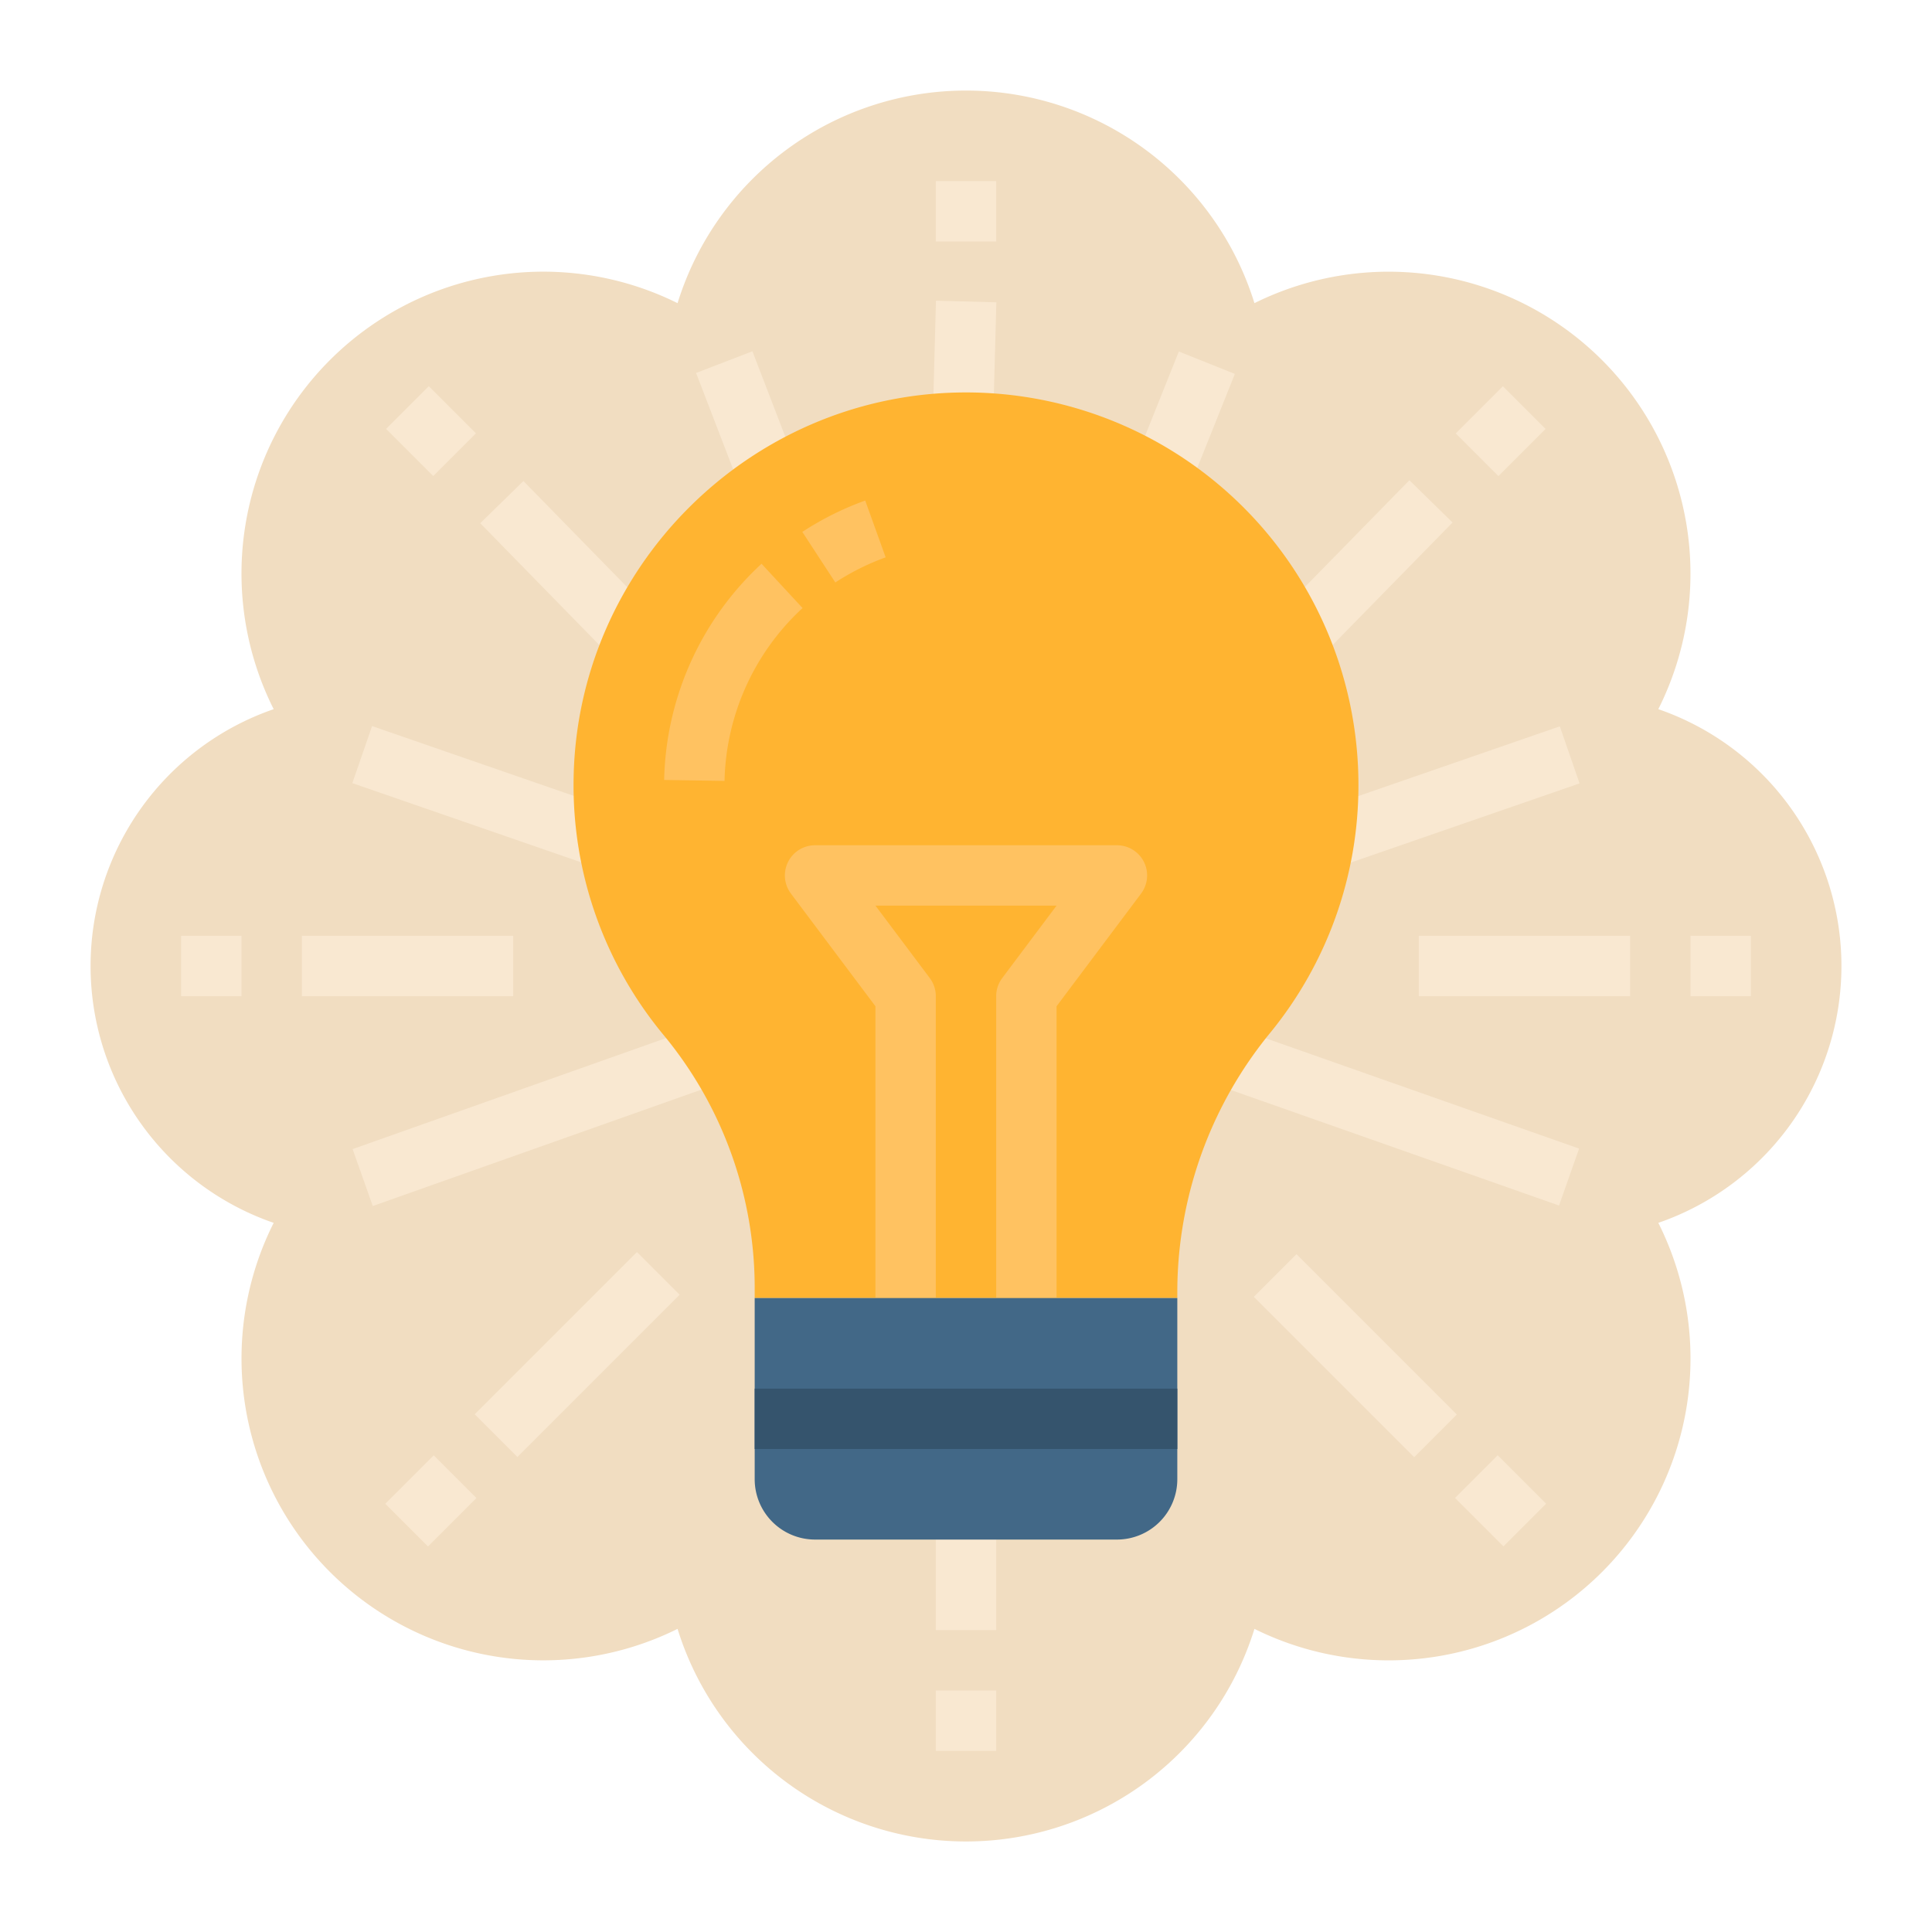 <svg height="512" viewBox="0 0 512 512" width="512" xmlns="http://www.w3.org/2000/svg"><g id="Flat"><path d="m488 256a72.014 72.014 0 0 0 -48.529-68.066 80 80 0 0 0 -107.031-107.596 80.026 80.026 0 0 0 -152.88 0 79.995 79.995 0 0 0 -107.031 107.6 72 72 0 0 0 0 136.132 80 80 0 0 0 107.031 107.6 80.026 80.026 0 0 0 152.88 0 79.995 79.995 0 0 0 107.031-107.6 72.014 72.014 0 0 0 48.529-68.07z" fill="#f1ddc1"/><g fill="#f9e8d1"><path d="m80 248h56v16h-56z"/><path d="m48 248h16v16h-16z"/><path d="m248 48h16v16h-16z"/><path d="m147.5 123.825h16.001v64.351h-16.001z" transform="matrix(.715 -.699 .699 .715 -64.747 153.226)"/><path d="m106.25 105.411h16v17.678h-16z" transform="matrix(.707 -.707 .707 .707 -47.324 114.25)"/><path d="m92.565 284h119.871v15.999h-119.871z" transform="matrix(.943 -.334 .334 .943 -88.699 67.626)"/><path d="m248 448h16v16h-16z"/><path d="m127 172.23h15.999v82.541h-15.999z" transform="matrix(.327 -.945 .945 .327 -110.914 271.235)"/><path d="m191.5 94.607h16v41.785h-16z" transform="matrix(.933 -.359 .359 .933 -28.165 79.315)"/><path d="m376 248h56v16h-56z"/><path d="m448 248h16v16h-16z"/><path d="m321.911 149h67.179v16h-67.179z" transform="matrix(.7 -.715 .715 .7 -5.395 301.167)"/><path d="m388.911 106.25h17.678v16h-17.678z" transform="matrix(.707 -.707 .707 .707 35.703 314.699)"/><path d="m355.5 237.836h15.999v111.328h-15.999z" transform="matrix(.332 -.943 .943 .332 -34.126 538.792)"/><path d="m335.73 205.5h82.541v15.999h-82.541z" transform="matrix(.945 -.327 .327 .945 -49.098 135.066)"/><path d="m290.459 108h43.081v16h-43.081z" transform="matrix(.371 -.928 .928 .371 88.434 362.614)"/><path d="m236.993 90.5h37.014v16h-37.014z" transform="matrix(.027 -1 1 .027 150.143 351.25)"/><path d="m248 408h16v24h-16z"/><path d="m122.594 351h60.811v16h-60.811z" transform="matrix(.707 -.707 .707 .707 -209.032 213.32)"/><path d="m105.175 389.75h18.149v16h-18.149z" transform="matrix(.707 -.707 .707 .707 -247.806 197.316)"/><path d="m351.25 329.198h16v60.104h-16z" transform="matrix(.707 -.707 .707 .707 -148.806 359.272)"/><path d="m389.75 388.675h16v18.149h-16z" transform="matrix(.707 -.707 .707 .707 -164.753 397.729)"/></g><path d="m360 208a104 104 0 0 0 -105.489-103.99c-55.936.783-101.614 46.373-102.5 102.307a103.6 103.6 0 0 0 24.043 68.207 105.1 105.1 0 0 1 23.946 67.346v2.13h112v-2.128a108.421 108.421 0 0 1 24.738-68.313 103.568 103.568 0 0 0 23.262-65.559z" fill="#ffb431"/><path d="m221.371 154.359-8.748-13.4a80.211 80.211 0 0 1 16.668-8.309l5.418 15.055a64.236 64.236 0 0 0 -13.338 6.654z" fill="#ffc261"/><path d="m192.008 206.95-16-.254a80.313 80.313 0 0 1 25.807-57.296l10.872 11.739a64.24 64.24 0 0 0 -20.679 45.811z" fill="#ffc261"/><path d="m280 344h-16v-80a8 8 0 0 1 1.6-4.8l14.4-19.2h-48l14.4 19.2a8 8 0 0 1 1.6 4.8v80h-16v-77.333l-22.4-29.867a8 8 0 0 1 6.4-12.8h80a8 8 0 0 1 6.4 12.8l-22.4 29.867z" fill="#ffc261"/><path d="m200 344h112a0 0 0 0 1 0 0v48a16 16 0 0 1 -16 16h-80a16 16 0 0 1 -16-16v-48a0 0 0 0 1 0 0z" fill="#426887"/><path d="m200 368h112v16h-112z" fill="#35546d"/></g></svg>